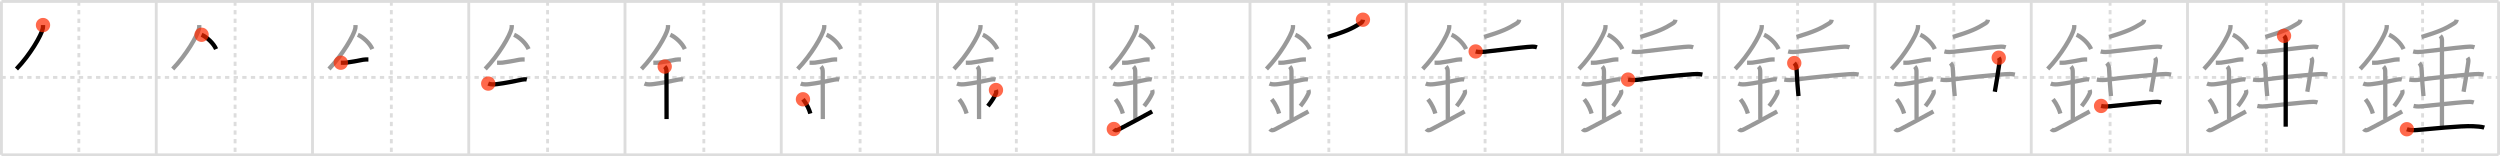 <svg width="1744px" height="109px" viewBox="0 0 1744 109" xmlns="http://www.w3.org/2000/svg" xmlns:xlink="http://www.w3.org/1999/xlink" xml:space="preserve" version="1.1"  baseProfile="full">
<line x1="1" y1="1" x2="1743" y2="1" style="stroke:#ddd;stroke-width:2" />
<line x1="1" y1="1" x2="1" y2="108" style="stroke:#ddd;stroke-width:2" />
<line x1="1" y1="108" x2="1743" y2="108" style="stroke:#ddd;stroke-width:2" />
<line x1="1743" y1="1" x2="1743" y2="108" style="stroke:#ddd;stroke-width:2" />
<line x1="109" y1="1" x2="109" y2="108" style="stroke:#ddd;stroke-width:2" />
<line x1="218" y1="1" x2="218" y2="108" style="stroke:#ddd;stroke-width:2" />
<line x1="327" y1="1" x2="327" y2="108" style="stroke:#ddd;stroke-width:2" />
<line x1="436" y1="1" x2="436" y2="108" style="stroke:#ddd;stroke-width:2" />
<line x1="545" y1="1" x2="545" y2="108" style="stroke:#ddd;stroke-width:2" />
<line x1="654" y1="1" x2="654" y2="108" style="stroke:#ddd;stroke-width:2" />
<line x1="763" y1="1" x2="763" y2="108" style="stroke:#ddd;stroke-width:2" />
<line x1="872" y1="1" x2="872" y2="108" style="stroke:#ddd;stroke-width:2" />
<line x1="981" y1="1" x2="981" y2="108" style="stroke:#ddd;stroke-width:2" />
<line x1="1090" y1="1" x2="1090" y2="108" style="stroke:#ddd;stroke-width:2" />
<line x1="1199" y1="1" x2="1199" y2="108" style="stroke:#ddd;stroke-width:2" />
<line x1="1308" y1="1" x2="1308" y2="108" style="stroke:#ddd;stroke-width:2" />
<line x1="1417" y1="1" x2="1417" y2="108" style="stroke:#ddd;stroke-width:2" />
<line x1="1526" y1="1" x2="1526" y2="108" style="stroke:#ddd;stroke-width:2" />
<line x1="1635" y1="1" x2="1635" y2="108" style="stroke:#ddd;stroke-width:2" />
<line x1="1" y1="54" x2="1743" y2="54" style="stroke:#ddd;stroke-width:2;stroke-dasharray:3 3" />
<line x1="55" y1="1" x2="55" y2="108" style="stroke:#ddd;stroke-width:2;stroke-dasharray:3 3" />
<line x1="164" y1="1" x2="164" y2="108" style="stroke:#ddd;stroke-width:2;stroke-dasharray:3 3" />
<line x1="273" y1="1" x2="273" y2="108" style="stroke:#ddd;stroke-width:2;stroke-dasharray:3 3" />
<line x1="382" y1="1" x2="382" y2="108" style="stroke:#ddd;stroke-width:2;stroke-dasharray:3 3" />
<line x1="491" y1="1" x2="491" y2="108" style="stroke:#ddd;stroke-width:2;stroke-dasharray:3 3" />
<line x1="600" y1="1" x2="600" y2="108" style="stroke:#ddd;stroke-width:2;stroke-dasharray:3 3" />
<line x1="709" y1="1" x2="709" y2="108" style="stroke:#ddd;stroke-width:2;stroke-dasharray:3 3" />
<line x1="818" y1="1" x2="818" y2="108" style="stroke:#ddd;stroke-width:2;stroke-dasharray:3 3" />
<line x1="927" y1="1" x2="927" y2="108" style="stroke:#ddd;stroke-width:2;stroke-dasharray:3 3" />
<line x1="1036" y1="1" x2="1036" y2="108" style="stroke:#ddd;stroke-width:2;stroke-dasharray:3 3" />
<line x1="1145" y1="1" x2="1145" y2="108" style="stroke:#ddd;stroke-width:2;stroke-dasharray:3 3" />
<line x1="1254" y1="1" x2="1254" y2="108" style="stroke:#ddd;stroke-width:2;stroke-dasharray:3 3" />
<line x1="1363" y1="1" x2="1363" y2="108" style="stroke:#ddd;stroke-width:2;stroke-dasharray:3 3" />
<line x1="1472" y1="1" x2="1472" y2="108" style="stroke:#ddd;stroke-width:2;stroke-dasharray:3 3" />
<line x1="1581" y1="1" x2="1581" y2="108" style="stroke:#ddd;stroke-width:2;stroke-dasharray:3 3" />
<line x1="1690" y1="1" x2="1690" y2="108" style="stroke:#ddd;stroke-width:2;stroke-dasharray:3 3" />
<path d="M30.0,17.49c0,0.78,0.05,1.41-0.14,2.35c-1,4.9-8.98,18.53-18.38,28.28" style="fill:none;stroke:black;stroke-width:3" />
<circle cx="30.0" cy="17.49" r="5" stroke-width="0" fill="#FF2A00" opacity="0.7" />
<path d="M139.0,17.49c0,0.78,0.05,1.41-0.14,2.35c-1,4.9-8.98,18.53-18.38,28.28" style="fill:none;stroke:#999;stroke-width:3" />
<path d="M140.62,24.25c3.66,1.62,8.34,5.92,10.12,10" style="fill:none;stroke:black;stroke-width:3" />
<circle cx="140.62" cy="24.25" r="5" stroke-width="0" fill="#FF2A00" opacity="0.7" />
<path d="M248.0,17.49c0,0.78,0.05,1.41-0.14,2.35c-1,4.9-8.98,18.53-18.38,28.28" style="fill:none;stroke:#999;stroke-width:3" />
<path d="M249.62,24.25c3.66,1.62,8.34,5.92,10.12,10" style="fill:none;stroke:#999;stroke-width:3" />
<path d="M237.75,43.75c1.24,0,2.52,0.1,3.76-0.05c3.74-0.45,7.37-1.2,11.87-2.05c1.12-0.21,2.49-0.16,3.62-0.16" style="fill:none;stroke:black;stroke-width:3" />
<circle cx="237.75" cy="43.75" r="5" stroke-width="0" fill="#FF2A00" opacity="0.7" />
<path d="M357.0,17.49c0,0.78,0.05,1.41-0.14,2.35c-1,4.9-8.98,18.53-18.38,28.28" style="fill:none;stroke:#999;stroke-width:3" />
<path d="M358.62,24.25c3.66,1.62,8.34,5.92,10.12,10" style="fill:none;stroke:#999;stroke-width:3" />
<path d="M346.75,43.75c1.24,0,2.52,0.1,3.76-0.05c3.74-0.45,7.37-1.2,11.87-2.05c1.12-0.21,2.49-0.16,3.62-0.16" style="fill:none;stroke:#999;stroke-width:3" />
<path d="M340.59,58.31c2.04,0.81,4.47,0.57,6.27,0.35c5.16-0.61,11.58-1.92,17.17-3.09c0.73-0.15,2.38-0.38,3.49-0.1" style="fill:none;stroke:black;stroke-width:3" />
<circle cx="340.59" cy="58.31" r="5" stroke-width="0" fill="#FF2A00" opacity="0.7" />
<path d="M466.0,17.49c0,0.78,0.05,1.41-0.14,2.35c-1,4.9-8.98,18.53-18.38,28.28" style="fill:none;stroke:#999;stroke-width:3" />
<path d="M467.62,24.25c3.66,1.62,8.34,5.92,10.12,10" style="fill:none;stroke:#999;stroke-width:3" />
<path d="M455.75,43.75c1.24,0,2.52,0.1,3.76-0.05c3.74-0.45,7.37-1.2,11.87-2.05c1.12-0.21,2.49-0.16,3.62-0.16" style="fill:none;stroke:#999;stroke-width:3" />
<path d="M449.59,58.31c2.04,0.81,4.47,0.57,6.27,0.35c5.16-0.61,11.58-1.92,17.17-3.09c0.73-0.15,2.38-0.38,3.49-0.1" style="fill:none;stroke:#999;stroke-width:3" />
<path d="M463.7,46.44c0.99,0.99,1.24,2.06,1.24,3.64c0,4.35,0.06,19.79,0.06,32.98" style="fill:none;stroke:black;stroke-width:3" />
<circle cx="463.7" cy="46.44" r="5" stroke-width="0" fill="#FF2A00" opacity="0.7" />
<path d="M575.0,17.49c0,0.78,0.05,1.41-0.14,2.35c-1,4.9-8.98,18.53-18.38,28.28" style="fill:none;stroke:#999;stroke-width:3" />
<path d="M576.62,24.25c3.66,1.62,8.34,5.92,10.12,10" style="fill:none;stroke:#999;stroke-width:3" />
<path d="M564.75,43.75c1.24,0,2.52,0.1,3.76-0.05c3.74-0.45,7.37-1.2,11.87-2.05c1.12-0.21,2.49-0.16,3.62-0.16" style="fill:none;stroke:#999;stroke-width:3" />
<path d="M558.59,58.31c2.04,0.81,4.47,0.57,6.27,0.35c5.16-0.61,11.58-1.92,17.17-3.09c0.73-0.15,2.38-0.38,3.49-0.1" style="fill:none;stroke:#999;stroke-width:3" />
<path d="M572.7,46.44c0.99,0.99,1.24,2.06,1.24,3.64c0,4.35,0.06,19.79,0.06,32.98" style="fill:none;stroke:#999;stroke-width:3" />
<path d="M560.14,69.26c3.04,3.73,4.53,7.76,5.15,9.94" style="fill:none;stroke:black;stroke-width:3" />
<circle cx="560.14" cy="69.26" r="5" stroke-width="0" fill="#FF2A00" opacity="0.7" />
<path d="M684.0,17.49c0,0.78,0.05,1.41-0.14,2.35c-1,4.9-8.98,18.53-18.38,28.28" style="fill:none;stroke:#999;stroke-width:3" />
<path d="M685.62,24.25c3.66,1.62,8.34,5.92,10.12,10" style="fill:none;stroke:#999;stroke-width:3" />
<path d="M673.75,43.75c1.24,0,2.52,0.1,3.76-0.05c3.74-0.45,7.37-1.2,11.87-2.05c1.12-0.21,2.49-0.16,3.62-0.16" style="fill:none;stroke:#999;stroke-width:3" />
<path d="M667.59,58.31c2.04,0.81,4.47,0.57,6.27,0.35c5.16-0.61,11.58-1.92,17.17-3.09c0.73-0.15,2.38-0.38,3.49-0.1" style="fill:none;stroke:#999;stroke-width:3" />
<path d="M681.7,46.44c0.99,0.99,1.24,2.06,1.24,3.64c0,4.35,0.06,19.79,0.06,32.98" style="fill:none;stroke:#999;stroke-width:3" />
<path d="M669.14,69.26c3.04,3.73,4.53,7.76,5.15,9.94" style="fill:none;stroke:#999;stroke-width:3" />
<path d="M694.79,62.8c0.23,0.71,0.27,1.8,0.01,2.35c-1.3,2.73-2.43,4.73-5.63,8.88" style="fill:none;stroke:black;stroke-width:3" />
<circle cx="694.79" cy="62.8" r="5" stroke-width="0" fill="#FF2A00" opacity="0.7" />
<path d="M793.0,17.49c0,0.78,0.05,1.41-0.14,2.35c-1,4.9-8.98,18.53-18.38,28.28" style="fill:none;stroke:#999;stroke-width:3" />
<path d="M794.62,24.25c3.66,1.62,8.34,5.92,10.12,10" style="fill:none;stroke:#999;stroke-width:3" />
<path d="M782.75,43.75c1.24,0,2.52,0.1,3.76-0.05c3.74-0.45,7.37-1.2,11.87-2.05c1.12-0.21,2.49-0.16,3.62-0.16" style="fill:none;stroke:#999;stroke-width:3" />
<path d="M776.59,58.31c2.04,0.81,4.47,0.57,6.27,0.35c5.16-0.61,11.58-1.92,17.17-3.09c0.73-0.15,2.38-0.38,3.49-0.1" style="fill:none;stroke:#999;stroke-width:3" />
<path d="M790.7,46.44c0.99,0.99,1.24,2.06,1.24,3.64c0,4.35,0.06,19.79,0.06,32.98" style="fill:none;stroke:#999;stroke-width:3" />
<path d="M778.14,69.26c3.04,3.73,4.53,7.76,5.15,9.94" style="fill:none;stroke:#999;stroke-width:3" />
<path d="M803.79,62.8c0.23,0.71,0.27,1.8,0.01,2.35c-1.3,2.73-2.43,4.73-5.63,8.88" style="fill:none;stroke:#999;stroke-width:3" />
<path d="M777.0,90c1,1.25,2.21,0.93,3.5,0.25c11-5.75,12.25-6.5,23.25-12.5" style="fill:none;stroke:black;stroke-width:3" />
<circle cx="777.0" cy="90.0" r="5" stroke-width="0" fill="#FF2A00" opacity="0.7" />
<path d="M902.0,17.49c0,0.78,0.05,1.41-0.14,2.35c-1,4.9-8.98,18.53-18.38,28.28" style="fill:none;stroke:#999;stroke-width:3" />
<path d="M903.62,24.25c3.66,1.62,8.34,5.92,10.12,10" style="fill:none;stroke:#999;stroke-width:3" />
<path d="M891.75,43.75c1.24,0,2.52,0.1,3.76-0.05c3.74-0.45,7.37-1.2,11.87-2.05c1.12-0.21,2.49-0.16,3.62-0.16" style="fill:none;stroke:#999;stroke-width:3" />
<path d="M885.59,58.31c2.04,0.81,4.47,0.57,6.27,0.35c5.16-0.61,11.58-1.92,17.17-3.09c0.73-0.15,2.38-0.38,3.49-0.1" style="fill:none;stroke:#999;stroke-width:3" />
<path d="M899.7,46.44c0.99,0.99,1.24,2.06,1.24,3.64c0,4.35,0.06,19.79,0.06,32.98" style="fill:none;stroke:#999;stroke-width:3" />
<path d="M887.14,69.26c3.04,3.73,4.53,7.76,5.15,9.94" style="fill:none;stroke:#999;stroke-width:3" />
<path d="M912.79,62.8c0.23,0.71,0.27,1.8,0.01,2.35c-1.3,2.73-2.43,4.73-5.63,8.88" style="fill:none;stroke:#999;stroke-width:3" />
<path d="M886.0,90c1,1.25,2.21,0.93,3.5,0.25c11-5.75,12.25-6.5,23.25-12.5" style="fill:none;stroke:#999;stroke-width:3" />
<path d="M950.78,13.75c-0.16,1.25-0.79,1.93-1.76,2.54c-5.9,3.71-10.65,5.84-22.72,9.5" style="fill:none;stroke:black;stroke-width:3" />
<circle cx="950.78" cy="13.75" r="5" stroke-width="0" fill="#FF2A00" opacity="0.7" />
<path d="M1011.0,17.49c0,0.78,0.05,1.41-0.14,2.35c-1,4.9-8.98,18.53-18.38,28.28" style="fill:none;stroke:#999;stroke-width:3" />
<path d="M1012.62,24.25c3.66,1.62,8.34,5.92,10.12,10" style="fill:none;stroke:#999;stroke-width:3" />
<path d="M1000.75,43.75c1.24,0,2.52,0.1,3.76-0.05c3.74-0.45,7.37-1.2,11.87-2.05c1.12-0.21,2.49-0.16,3.62-0.16" style="fill:none;stroke:#999;stroke-width:3" />
<path d="M994.59,58.31c2.04,0.81,4.47,0.57,6.27,0.35c5.16-0.61,11.58-1.92,17.17-3.09c0.73-0.15,2.38-0.38,3.49-0.1" style="fill:none;stroke:#999;stroke-width:3" />
<path d="M1008.7,46.44c0.99,0.99,1.24,2.06,1.24,3.64c0,4.35,0.06,19.79,0.06,32.98" style="fill:none;stroke:#999;stroke-width:3" />
<path d="M996.14,69.26c3.04,3.73,4.53,7.76,5.15,9.94" style="fill:none;stroke:#999;stroke-width:3" />
<path d="M1021.79,62.8c0.23,0.71,0.27,1.8,0.01,2.35c-1.3,2.73-2.43,4.73-5.63,8.88" style="fill:none;stroke:#999;stroke-width:3" />
<path d="M995.0,90c1,1.25,2.21,0.93,3.5,0.25c11-5.75,12.25-6.5,23.25-12.5" style="fill:none;stroke:#999;stroke-width:3" />
<path d="M1059.78,13.75c-0.16,1.25-0.79,1.93-1.76,2.54c-5.9,3.71-10.65,5.84-22.72,9.5" style="fill:none;stroke:#999;stroke-width:3" />
<path d="M1029.43,35.9c2.32,0.6,4.69,0.36,6.59,0.17c7.86-0.8,22.27-2.67,29.74-3.32c2.12-0.19,4.38-0.44,6.44,0.24" style="fill:none;stroke:black;stroke-width:3" />
<circle cx="1029.43" cy="35.9" r="5" stroke-width="0" fill="#FF2A00" opacity="0.7" />
<path d="M1120.0,17.49c0,0.78,0.05,1.41-0.14,2.35c-1,4.9-8.98,18.53-18.38,28.28" style="fill:none;stroke:#999;stroke-width:3" />
<path d="M1121.62,24.25c3.66,1.62,8.34,5.92,10.12,10" style="fill:none;stroke:#999;stroke-width:3" />
<path d="M1109.75,43.75c1.24,0,2.52,0.1,3.76-0.05c3.74-0.45,7.37-1.2,11.87-2.05c1.12-0.21,2.49-0.16,3.62-0.16" style="fill:none;stroke:#999;stroke-width:3" />
<path d="M1103.59,58.31c2.04,0.81,4.47,0.57,6.27,0.35c5.16-0.61,11.58-1.92,17.17-3.09c0.73-0.15,2.38-0.38,3.49-0.1" style="fill:none;stroke:#999;stroke-width:3" />
<path d="M1117.7,46.44c0.99,0.99,1.24,2.06,1.24,3.64c0,4.35,0.06,19.79,0.06,32.98" style="fill:none;stroke:#999;stroke-width:3" />
<path d="M1105.14,69.26c3.04,3.73,4.53,7.76,5.15,9.94" style="fill:none;stroke:#999;stroke-width:3" />
<path d="M1130.79,62.8c0.23,0.71,0.27,1.8,0.01,2.35c-1.3,2.73-2.43,4.73-5.63,8.88" style="fill:none;stroke:#999;stroke-width:3" />
<path d="M1104.0,90c1,1.25,2.21,0.93,3.5,0.25c11-5.75,12.25-6.5,23.25-12.5" style="fill:none;stroke:#999;stroke-width:3" />
<path d="M1168.78,13.75c-0.16,1.25-0.79,1.93-1.76,2.54c-5.9,3.71-10.65,5.84-22.72,9.5" style="fill:none;stroke:#999;stroke-width:3" />
<path d="M1138.43,35.9c2.32,0.6,4.69,0.36,6.59,0.17c7.86-0.8,22.27-2.67,29.74-3.32c2.12-0.19,4.38-0.44,6.44,0.24" style="fill:none;stroke:#999;stroke-width:3" />
<path d="M1135.74,55.52c2.76,0.48,5.34,0.36,7.65,0.04c10.69-1.49,27.31-3.06,37.24-3.79c2.27-0.17,4.37-0.27,6.96,0.26" style="fill:none;stroke:black;stroke-width:3" />
<circle cx="1135.74" cy="55.52" r="5" stroke-width="0" fill="#FF2A00" opacity="0.7" />
<path d="M1229.0,17.49c0,0.78,0.05,1.41-0.14,2.35c-1,4.9-8.98,18.53-18.38,28.28" style="fill:none;stroke:#999;stroke-width:3" />
<path d="M1230.62,24.25c3.66,1.62,8.34,5.92,10.12,10" style="fill:none;stroke:#999;stroke-width:3" />
<path d="M1218.75,43.75c1.24,0,2.52,0.1,3.76-0.05c3.74-0.45,7.37-1.2,11.87-2.05c1.12-0.21,2.49-0.16,3.62-0.16" style="fill:none;stroke:#999;stroke-width:3" />
<path d="M1212.59,58.31c2.04,0.81,4.47,0.57,6.27,0.35c5.16-0.61,11.58-1.92,17.17-3.09c0.73-0.15,2.38-0.38,3.49-0.1" style="fill:none;stroke:#999;stroke-width:3" />
<path d="M1226.7,46.44c0.99,0.99,1.24,2.06,1.24,3.64c0,4.35,0.06,19.79,0.06,32.98" style="fill:none;stroke:#999;stroke-width:3" />
<path d="M1214.14,69.26c3.04,3.73,4.53,7.76,5.15,9.94" style="fill:none;stroke:#999;stroke-width:3" />
<path d="M1239.79,62.8c0.23,0.71,0.27,1.8,0.01,2.35c-1.3,2.73-2.43,4.73-5.63,8.88" style="fill:none;stroke:#999;stroke-width:3" />
<path d="M1213.0,90c1,1.25,2.21,0.93,3.5,0.25c11-5.75,12.25-6.5,23.25-12.5" style="fill:none;stroke:#999;stroke-width:3" />
<path d="M1277.78,13.75c-0.16,1.25-0.79,1.93-1.76,2.54c-5.9,3.71-10.65,5.84-22.72,9.5" style="fill:none;stroke:#999;stroke-width:3" />
<path d="M1247.43,35.9c2.32,0.6,4.69,0.36,6.59,0.17c7.86-0.8,22.27-2.67,29.74-3.32c2.12-0.19,4.38-0.44,6.44,0.24" style="fill:none;stroke:#999;stroke-width:3" />
<path d="M1244.74,55.52c2.76,0.48,5.34,0.36,7.65,0.04c10.69-1.49,27.31-3.06,37.24-3.79c2.27-0.17,4.37-0.27,6.96,0.26" style="fill:none;stroke:#999;stroke-width:3" />
<path d="M1251.67,44c0.92,0.92,1.52,2.42,1.57,3.34C1253.75,57.5,1254.0,60,1254.61,67" style="fill:none;stroke:black;stroke-width:3" />
<circle cx="1251.67" cy="44.0" r="5" stroke-width="0" fill="#FF2A00" opacity="0.7" />
<path d="M1338.0,17.49c0,0.78,0.05,1.41-0.14,2.35c-1,4.9-8.98,18.53-18.38,28.28" style="fill:none;stroke:#999;stroke-width:3" />
<path d="M1339.62,24.25c3.66,1.62,8.34,5.92,10.12,10" style="fill:none;stroke:#999;stroke-width:3" />
<path d="M1327.75,43.75c1.24,0,2.52,0.1,3.76-0.05c3.74-0.45,7.37-1.2,11.87-2.05c1.12-0.21,2.49-0.16,3.62-0.16" style="fill:none;stroke:#999;stroke-width:3" />
<path d="M1321.59,58.31c2.04,0.81,4.47,0.57,6.27,0.35c5.16-0.61,11.58-1.92,17.17-3.09c0.73-0.15,2.38-0.38,3.49-0.1" style="fill:none;stroke:#999;stroke-width:3" />
<path d="M1335.7,46.44c0.99,0.99,1.24,2.06,1.24,3.64c0,4.35,0.06,19.79,0.06,32.98" style="fill:none;stroke:#999;stroke-width:3" />
<path d="M1323.14,69.26c3.04,3.73,4.53,7.76,5.15,9.94" style="fill:none;stroke:#999;stroke-width:3" />
<path d="M1348.79,62.8c0.23,0.71,0.27,1.8,0.01,2.35c-1.3,2.73-2.43,4.73-5.63,8.88" style="fill:none;stroke:#999;stroke-width:3" />
<path d="M1322.0,90c1,1.25,2.21,0.93,3.5,0.25c11-5.75,12.25-6.5,23.25-12.5" style="fill:none;stroke:#999;stroke-width:3" />
<path d="M1386.78,13.75c-0.16,1.25-0.79,1.93-1.76,2.54c-5.9,3.71-10.65,5.84-22.72,9.5" style="fill:none;stroke:#999;stroke-width:3" />
<path d="M1356.43,35.9c2.32,0.6,4.69,0.36,6.59,0.17c7.86-0.8,22.27-2.67,29.74-3.32c2.12-0.19,4.38-0.44,6.44,0.24" style="fill:none;stroke:#999;stroke-width:3" />
<path d="M1353.74,55.52c2.76,0.48,5.34,0.36,7.65,0.04c10.69-1.49,27.31-3.06,37.24-3.79c2.27-0.17,4.37-0.27,6.96,0.26" style="fill:none;stroke:#999;stroke-width:3" />
<path d="M1360.67,44c0.92,0.92,1.52,2.42,1.57,3.34C1362.75,57.5,1363.0,60,1363.61,67" style="fill:none;stroke:#999;stroke-width:3" />
<path d="M1394.32,40.25c0.8,1.12,0.7,2.26,0.48,3.68c-1.49,9.83-2.05,13.7-3.22,20.07" style="fill:none;stroke:black;stroke-width:3" />
<circle cx="1394.32" cy="40.25" r="5" stroke-width="0" fill="#FF2A00" opacity="0.7" />
<path d="M1447.0,17.49c0,0.78,0.05,1.41-0.14,2.35c-1,4.9-8.98,18.53-18.38,28.28" style="fill:none;stroke:#999;stroke-width:3" />
<path d="M1448.62,24.25c3.66,1.62,8.34,5.92,10.12,10" style="fill:none;stroke:#999;stroke-width:3" />
<path d="M1436.75,43.75c1.24,0,2.52,0.1,3.76-0.05c3.74-0.45,7.37-1.2,11.87-2.05c1.12-0.21,2.49-0.16,3.62-0.16" style="fill:none;stroke:#999;stroke-width:3" />
<path d="M1430.59,58.31c2.04,0.81,4.47,0.57,6.27,0.35c5.16-0.61,11.58-1.92,17.17-3.09c0.73-0.15,2.38-0.38,3.49-0.1" style="fill:none;stroke:#999;stroke-width:3" />
<path d="M1444.7,46.44c0.99,0.99,1.24,2.06,1.24,3.64c0,4.35,0.06,19.79,0.06,32.98" style="fill:none;stroke:#999;stroke-width:3" />
<path d="M1432.14,69.26c3.04,3.73,4.53,7.76,5.15,9.94" style="fill:none;stroke:#999;stroke-width:3" />
<path d="M1457.79,62.8c0.23,0.71,0.27,1.8,0.01,2.35c-1.3,2.73-2.43,4.73-5.63,8.88" style="fill:none;stroke:#999;stroke-width:3" />
<path d="M1431.0,90c1,1.25,2.21,0.93,3.5,0.25c11-5.75,12.25-6.5,23.25-12.5" style="fill:none;stroke:#999;stroke-width:3" />
<path d="M1495.78,13.75c-0.16,1.25-0.79,1.93-1.76,2.54c-5.9,3.71-10.65,5.84-22.72,9.5" style="fill:none;stroke:#999;stroke-width:3" />
<path d="M1465.43,35.9c2.32,0.6,4.69,0.36,6.59,0.17c7.86-0.8,22.27-2.67,29.74-3.32c2.12-0.19,4.38-0.44,6.44,0.24" style="fill:none;stroke:#999;stroke-width:3" />
<path d="M1462.74,55.52c2.76,0.48,5.34,0.36,7.65,0.04c10.69-1.49,27.31-3.06,37.24-3.79c2.27-0.17,4.37-0.27,6.96,0.26" style="fill:none;stroke:#999;stroke-width:3" />
<path d="M1469.67,44c0.92,0.92,1.52,2.42,1.57,3.34C1471.75,57.5,1472.0,60,1472.61,67" style="fill:none;stroke:#999;stroke-width:3" />
<path d="M1503.32,40.25c0.8,1.12,0.7,2.26,0.48,3.68c-1.49,9.83-2.05,13.7-3.22,20.07" style="fill:none;stroke:#999;stroke-width:3" />
<path d="M1465.72,73.9c2.65,0.6,4.75,0.35,6.67,0.17c7.86-0.75,22.33-2.39,29.49-2.89c1.94-0.14,3.96-0.3,5.83,0.31" style="fill:none;stroke:black;stroke-width:3" />
<circle cx="1465.72" cy="73.9" r="5" stroke-width="0" fill="#FF2A00" opacity="0.7" />
<path d="M1556.0,17.49c0,0.78,0.05,1.41-0.14,2.35c-1,4.9-8.98,18.53-18.38,28.28" style="fill:none;stroke:#999;stroke-width:3" />
<path d="M1557.62,24.25c3.66,1.62,8.34,5.92,10.12,10" style="fill:none;stroke:#999;stroke-width:3" />
<path d="M1545.75,43.75c1.24,0,2.52,0.1,3.76-0.05c3.74-0.45,7.37-1.2,11.87-2.05c1.12-0.21,2.49-0.16,3.62-0.16" style="fill:none;stroke:#999;stroke-width:3" />
<path d="M1539.59,58.31c2.04,0.81,4.47,0.57,6.27,0.35c5.16-0.61,11.58-1.92,17.17-3.09c0.73-0.15,2.38-0.38,3.49-0.1" style="fill:none;stroke:#999;stroke-width:3" />
<path d="M1553.7,46.44c0.99,0.99,1.24,2.06,1.24,3.64c0,4.35,0.06,19.79,0.06,32.98" style="fill:none;stroke:#999;stroke-width:3" />
<path d="M1541.14,69.26c3.04,3.73,4.53,7.76,5.15,9.94" style="fill:none;stroke:#999;stroke-width:3" />
<path d="M1566.79,62.8c0.23,0.71,0.27,1.8,0.01,2.35c-1.3,2.73-2.43,4.73-5.63,8.88" style="fill:none;stroke:#999;stroke-width:3" />
<path d="M1540.0,90c1,1.25,2.21,0.93,3.5,0.25c11-5.75,12.25-6.5,23.25-12.5" style="fill:none;stroke:#999;stroke-width:3" />
<path d="M1604.78,13.75c-0.16,1.25-0.79,1.93-1.76,2.54c-5.9,3.71-10.65,5.84-22.72,9.5" style="fill:none;stroke:#999;stroke-width:3" />
<path d="M1574.43,35.9c2.32,0.6,4.69,0.36,6.59,0.17c7.86-0.8,22.27-2.67,29.74-3.32c2.12-0.19,4.38-0.44,6.44,0.24" style="fill:none;stroke:#999;stroke-width:3" />
<path d="M1571.74,55.52c2.76,0.48,5.34,0.36,7.65,0.04c10.69-1.49,27.31-3.06,37.24-3.79c2.27-0.17,4.37-0.27,6.96,0.26" style="fill:none;stroke:#999;stroke-width:3" />
<path d="M1578.67,44c0.92,0.92,1.52,2.42,1.57,3.34C1580.75,57.5,1581.0,60,1581.61,67" style="fill:none;stroke:#999;stroke-width:3" />
<path d="M1612.32,40.25c0.8,1.12,0.7,2.26,0.48,3.68c-1.49,9.83-2.05,13.7-3.22,20.07" style="fill:none;stroke:#999;stroke-width:3" />
<path d="M1574.72,73.9c2.65,0.6,4.75,0.35,6.67,0.17c7.86-0.75,22.33-2.39,29.49-2.89c1.94-0.14,3.96-0.3,5.83,0.31" style="fill:none;stroke:#999;stroke-width:3" />
<path d="M1593.34,25c1.08,1.08,1.18,2.25,1.18,3.25c0,6.12-0.02,50.12-0.02,60.12" style="fill:none;stroke:black;stroke-width:3" />
<circle cx="1593.34" cy="25.0" r="5" stroke-width="0" fill="#FF2A00" opacity="0.7" />
<path d="M1665.0,17.49c0,0.78,0.05,1.41-0.14,2.35c-1,4.9-8.98,18.53-18.38,28.28" style="fill:none;stroke:#999;stroke-width:3" />
<path d="M1666.62,24.25c3.66,1.62,8.34,5.92,10.12,10" style="fill:none;stroke:#999;stroke-width:3" />
<path d="M1654.75,43.75c1.24,0,2.52,0.1,3.76-0.05c3.74-0.45,7.37-1.2,11.87-2.05c1.12-0.21,2.49-0.16,3.62-0.16" style="fill:none;stroke:#999;stroke-width:3" />
<path d="M1648.59,58.31c2.04,0.81,4.47,0.57,6.27,0.35c5.16-0.61,11.58-1.92,17.17-3.09c0.73-0.15,2.38-0.38,3.49-0.1" style="fill:none;stroke:#999;stroke-width:3" />
<path d="M1662.7,46.44c0.99,0.99,1.24,2.06,1.24,3.64c0,4.35,0.06,19.79,0.06,32.98" style="fill:none;stroke:#999;stroke-width:3" />
<path d="M1650.14,69.26c3.04,3.73,4.53,7.76,5.15,9.94" style="fill:none;stroke:#999;stroke-width:3" />
<path d="M1675.79,62.8c0.23,0.71,0.27,1.8,0.01,2.35c-1.3,2.73-2.43,4.73-5.63,8.88" style="fill:none;stroke:#999;stroke-width:3" />
<path d="M1649.0,90c1,1.25,2.21,0.93,3.5,0.25c11-5.75,12.25-6.5,23.25-12.5" style="fill:none;stroke:#999;stroke-width:3" />
<path d="M1713.78,13.75c-0.16,1.25-0.79,1.93-1.76,2.54c-5.9,3.71-10.65,5.84-22.72,9.5" style="fill:none;stroke:#999;stroke-width:3" />
<path d="M1683.43,35.9c2.32,0.6,4.69,0.36,6.59,0.17c7.86-0.8,22.27-2.67,29.74-3.32c2.12-0.19,4.38-0.44,6.44,0.24" style="fill:none;stroke:#999;stroke-width:3" />
<path d="M1680.74,55.52c2.76,0.48,5.34,0.36,7.65,0.04c10.69-1.49,27.31-3.06,37.24-3.79c2.27-0.17,4.37-0.27,6.96,0.26" style="fill:none;stroke:#999;stroke-width:3" />
<path d="M1687.67,44c0.92,0.92,1.52,2.42,1.57,3.34C1689.75,57.5,1690.0,60,1690.61,67" style="fill:none;stroke:#999;stroke-width:3" />
<path d="M1721.32,40.25c0.8,1.12,0.7,2.26,0.48,3.68c-1.49,9.83-2.05,13.7-3.22,20.07" style="fill:none;stroke:#999;stroke-width:3" />
<path d="M1683.72,73.9c2.65,0.6,4.75,0.35,6.67,0.17c7.86-0.75,22.33-2.39,29.49-2.89c1.94-0.14,3.96-0.3,5.83,0.31" style="fill:none;stroke:#999;stroke-width:3" />
<path d="M1702.34,25c1.08,1.08,1.18,2.25,1.18,3.25c0,6.12-0.02,50.12-0.02,60.12" style="fill:none;stroke:#999;stroke-width:3" />
<path d="M1679.02,90.15c1.98,0.72,4.8,0.74,6.98,0.56c9.01-0.74,30.75-3.09,39.38-2.65c2.05,0.1,5.71,0.29,7.65,0.93" style="fill:none;stroke:black;stroke-width:3" />
<circle cx="1679.02" cy="90.15" r="5" stroke-width="0" fill="#FF2A00" opacity="0.7" />
</svg>